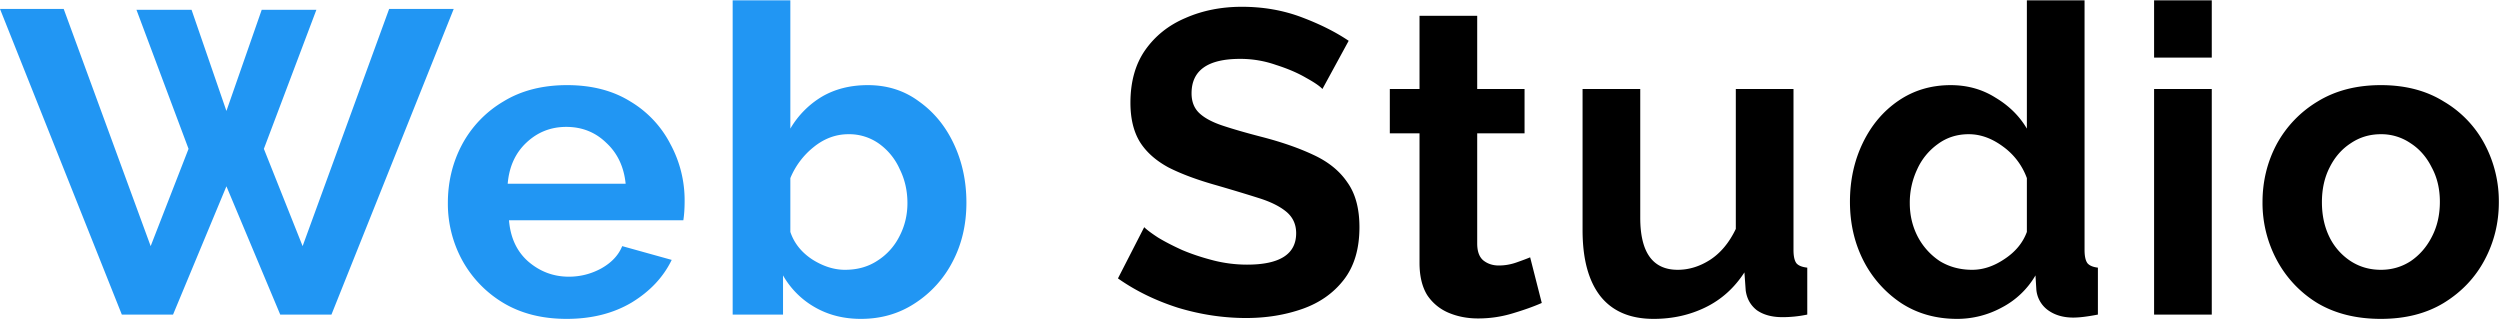 <svg width="151" height="20" fill="none" xmlns="http://www.w3.org/2000/svg"><path d="M8.242.592h3.328l2.106 6.11 2.132-6.11h3.302L15.938 8.99l2.34 5.876L23.504.54h3.9L20.02 19h-3.094l-3.25-7.748L10.452 19H7.358L0 .54h3.848L9.1 14.866l2.288-5.876L8.242.592zM34.227 19.26c-1.473 0-2.747-.32-3.822-.962a6.826 6.826 0 01-2.47-2.548 7.13 7.13 0 01-.884-3.484c0-1.283.286-2.461.858-3.536a6.662 6.662 0 012.496-2.6c1.075-.659 2.357-.988 3.848-.988 1.49 0 2.765.33 3.822.988a6.395 6.395 0 012.418 2.574 7.1 7.1 0 01.858 3.432c0 .45-.026.84-.078 1.17h-10.53c.087 1.057.477 1.89 1.17 2.496.71.607 1.525.91 2.444.91.693 0 1.343-.165 1.95-.494.624-.347 1.049-.797 1.274-1.352l2.99.832c-.503 1.04-1.309 1.898-2.418 2.574-1.11.659-2.418.988-3.926.988zm-3.562-8.164h7.124c-.104-1.023-.494-1.846-1.17-2.47-.659-.641-1.465-.962-2.418-.962-.936 0-1.742.32-2.418.962-.659.624-1.031 1.447-1.118 2.47zm21.336 8.164c-1.04 0-1.967-.234-2.782-.702a5.126 5.126 0 01-1.924-1.924V19h-3.042V.02h3.484v7.748a5.457 5.457 0 011.898-1.924c.798-.468 1.725-.702 2.782-.702 1.18 0 2.21.33 3.094.988.902.641 1.604 1.5 2.106 2.574.503 1.075.754 2.253.754 3.536 0 1.317-.277 2.505-.832 3.562a6.561 6.561 0 01-2.288 2.522c-.953.624-2.036.936-3.25.936zm-.962-2.964c.746 0 1.396-.182 1.95-.546a3.702 3.702 0 001.326-1.456c.33-.624.494-1.3.494-2.028 0-.745-.156-1.43-.468-2.054a3.764 3.764 0 00-1.248-1.534 3.11 3.11 0 00-1.846-.572c-.762 0-1.464.26-2.106.78a4.693 4.693 0 00-1.404 1.872v3.25c.226.676.668 1.23 1.326 1.664.66.416 1.318.624 1.976.624z" fill="#2196F3"/><path d="M79.874 5.376c-.156-.173-.485-.399-.988-.676-.503-.295-1.11-.555-1.82-.78a6.485 6.485 0 00-2.158-.364c-1.959 0-2.938.693-2.938 2.08 0 .503.156.901.468 1.196.312.295.78.546 1.404.754.624.208 1.404.433 2.34.676 1.213.312 2.262.676 3.146 1.092.901.416 1.586.97 2.054 1.664.485.676.728 1.577.728 2.704 0 1.317-.32 2.383-.962 3.198-.624.797-1.456 1.378-2.496 1.742-1.04.364-2.167.546-3.38.546-1.387 0-2.765-.208-4.134-.624-1.352-.433-2.557-1.023-3.614-1.768l1.586-3.094c.156.156.433.364.832.624.399.243.884.494 1.456.754.572.243 1.196.45 1.872.624a8.24 8.24 0 002.054.26c1.976 0 2.964-.633 2.964-1.898 0-.537-.2-.97-.598-1.3-.399-.33-.962-.607-1.69-.832-.71-.225-1.543-.477-2.496-.754-1.179-.33-2.158-.693-2.938-1.092-.763-.416-1.335-.927-1.716-1.534-.381-.624-.572-1.413-.572-2.366 0-1.265.295-2.323.884-3.172.607-.867 1.421-1.517 2.444-1.95C72.629.636 73.764.41 75.012.41c1.283 0 2.479.208 3.588.624 1.11.416 2.063.893 2.86 1.43l-1.586 2.912zm13.249 12.922c-.468.208-1.049.416-1.742.624a7.12 7.12 0 01-2.106.312c-.642 0-1.231-.113-1.768-.338a2.892 2.892 0 01-1.3-1.066c-.312-.503-.468-1.153-.468-1.95V8.054h-1.794V5.376h1.794V.956h3.484v4.42h2.86v2.678h-2.86v6.656c0 .468.121.806.364 1.014.26.208.572.312.936.312.364 0 .719-.06 1.066-.182.346-.121.624-.225.832-.312l.702 2.756zm2.464-4.394V5.376h3.484v7.774c0 2.097.754 3.146 2.262 3.146.676 0 1.326-.2 1.95-.598.642-.416 1.162-1.04 1.56-1.872v-8.45h3.484V15.1c0 .381.061.65.182.806.122.139.338.225.65.26V19a7.244 7.244 0 01-1.508.156c-.624 0-1.135-.139-1.534-.416-.381-.295-.606-.693-.676-1.196l-.078-1.092c-.606.936-1.386 1.638-2.34 2.106-.953.468-2.002.702-3.146.702-1.404 0-2.47-.45-3.198-1.352-.728-.919-1.092-2.253-1.092-4.004zm16.15-1.716c0-1.3.26-2.487.78-3.562.52-1.075 1.24-1.924 2.158-2.548.919-.624 1.968-.936 3.146-.936 1.006 0 1.907.251 2.704.754.815.485 1.448 1.11 1.898 1.872V.02h3.484V15.1c0 .381.061.65.182.806.122.139.33.225.624.26V19c-.624.121-1.118.182-1.482.182-.624 0-1.144-.156-1.56-.468a1.72 1.72 0 01-.676-1.222l-.052-.858a5.05 5.05 0 01-2.054 1.95 5.634 5.634 0 01-2.678.676c-1.265 0-2.383-.312-3.354-.936a6.772 6.772 0 01-2.288-2.548c-.554-1.075-.832-2.27-.832-3.588zm10.686 1.82v-3.25a4.05 4.05 0 00-1.43-1.898c-.676-.503-1.369-.754-2.08-.754-.71 0-1.334.2-1.872.598a3.77 3.77 0 00-1.248 1.534 4.698 4.698 0 00-.442 2.028c0 .745.165 1.43.494 2.054a3.99 3.99 0 001.326 1.456c.572.347 1.222.52 1.95.52.659 0 1.309-.217 1.95-.65.659-.433 1.11-.98 1.352-1.638zm7.684-10.53V.02h3.484v3.458h-3.484zm0 15.522V5.376h3.484V19h-3.484zm13.699.26c-1.49 0-2.773-.32-3.848-.962a6.769 6.769 0 01-2.444-2.6 7.302 7.302 0 01-.858-3.484c0-1.265.286-2.435.858-3.51a6.779 6.779 0 012.47-2.574c1.075-.659 2.349-.988 3.822-.988 1.474 0 2.739.33 3.796.988a6.523 6.523 0 012.47 2.574 7.354 7.354 0 01.858 3.51c0 1.248-.286 2.41-.858 3.484-.572 1.075-1.395 1.941-2.47 2.6-1.057.641-2.322.962-3.796.962zm-3.562-7.046c0 .797.156 1.508.468 2.132a3.649 3.649 0 001.274 1.43c.538.347 1.144.52 1.82.52.659 0 1.257-.173 1.794-.52.538-.364.962-.85 1.274-1.456.33-.624.494-1.335.494-2.132 0-.78-.164-1.473-.494-2.08-.312-.624-.736-1.11-1.274-1.456a3.126 3.126 0 00-1.794-.546c-.676 0-1.282.182-1.82.546-.537.347-.962.832-1.274 1.456-.312.607-.468 1.309-.468 2.106z" fill="#000"/></svg>